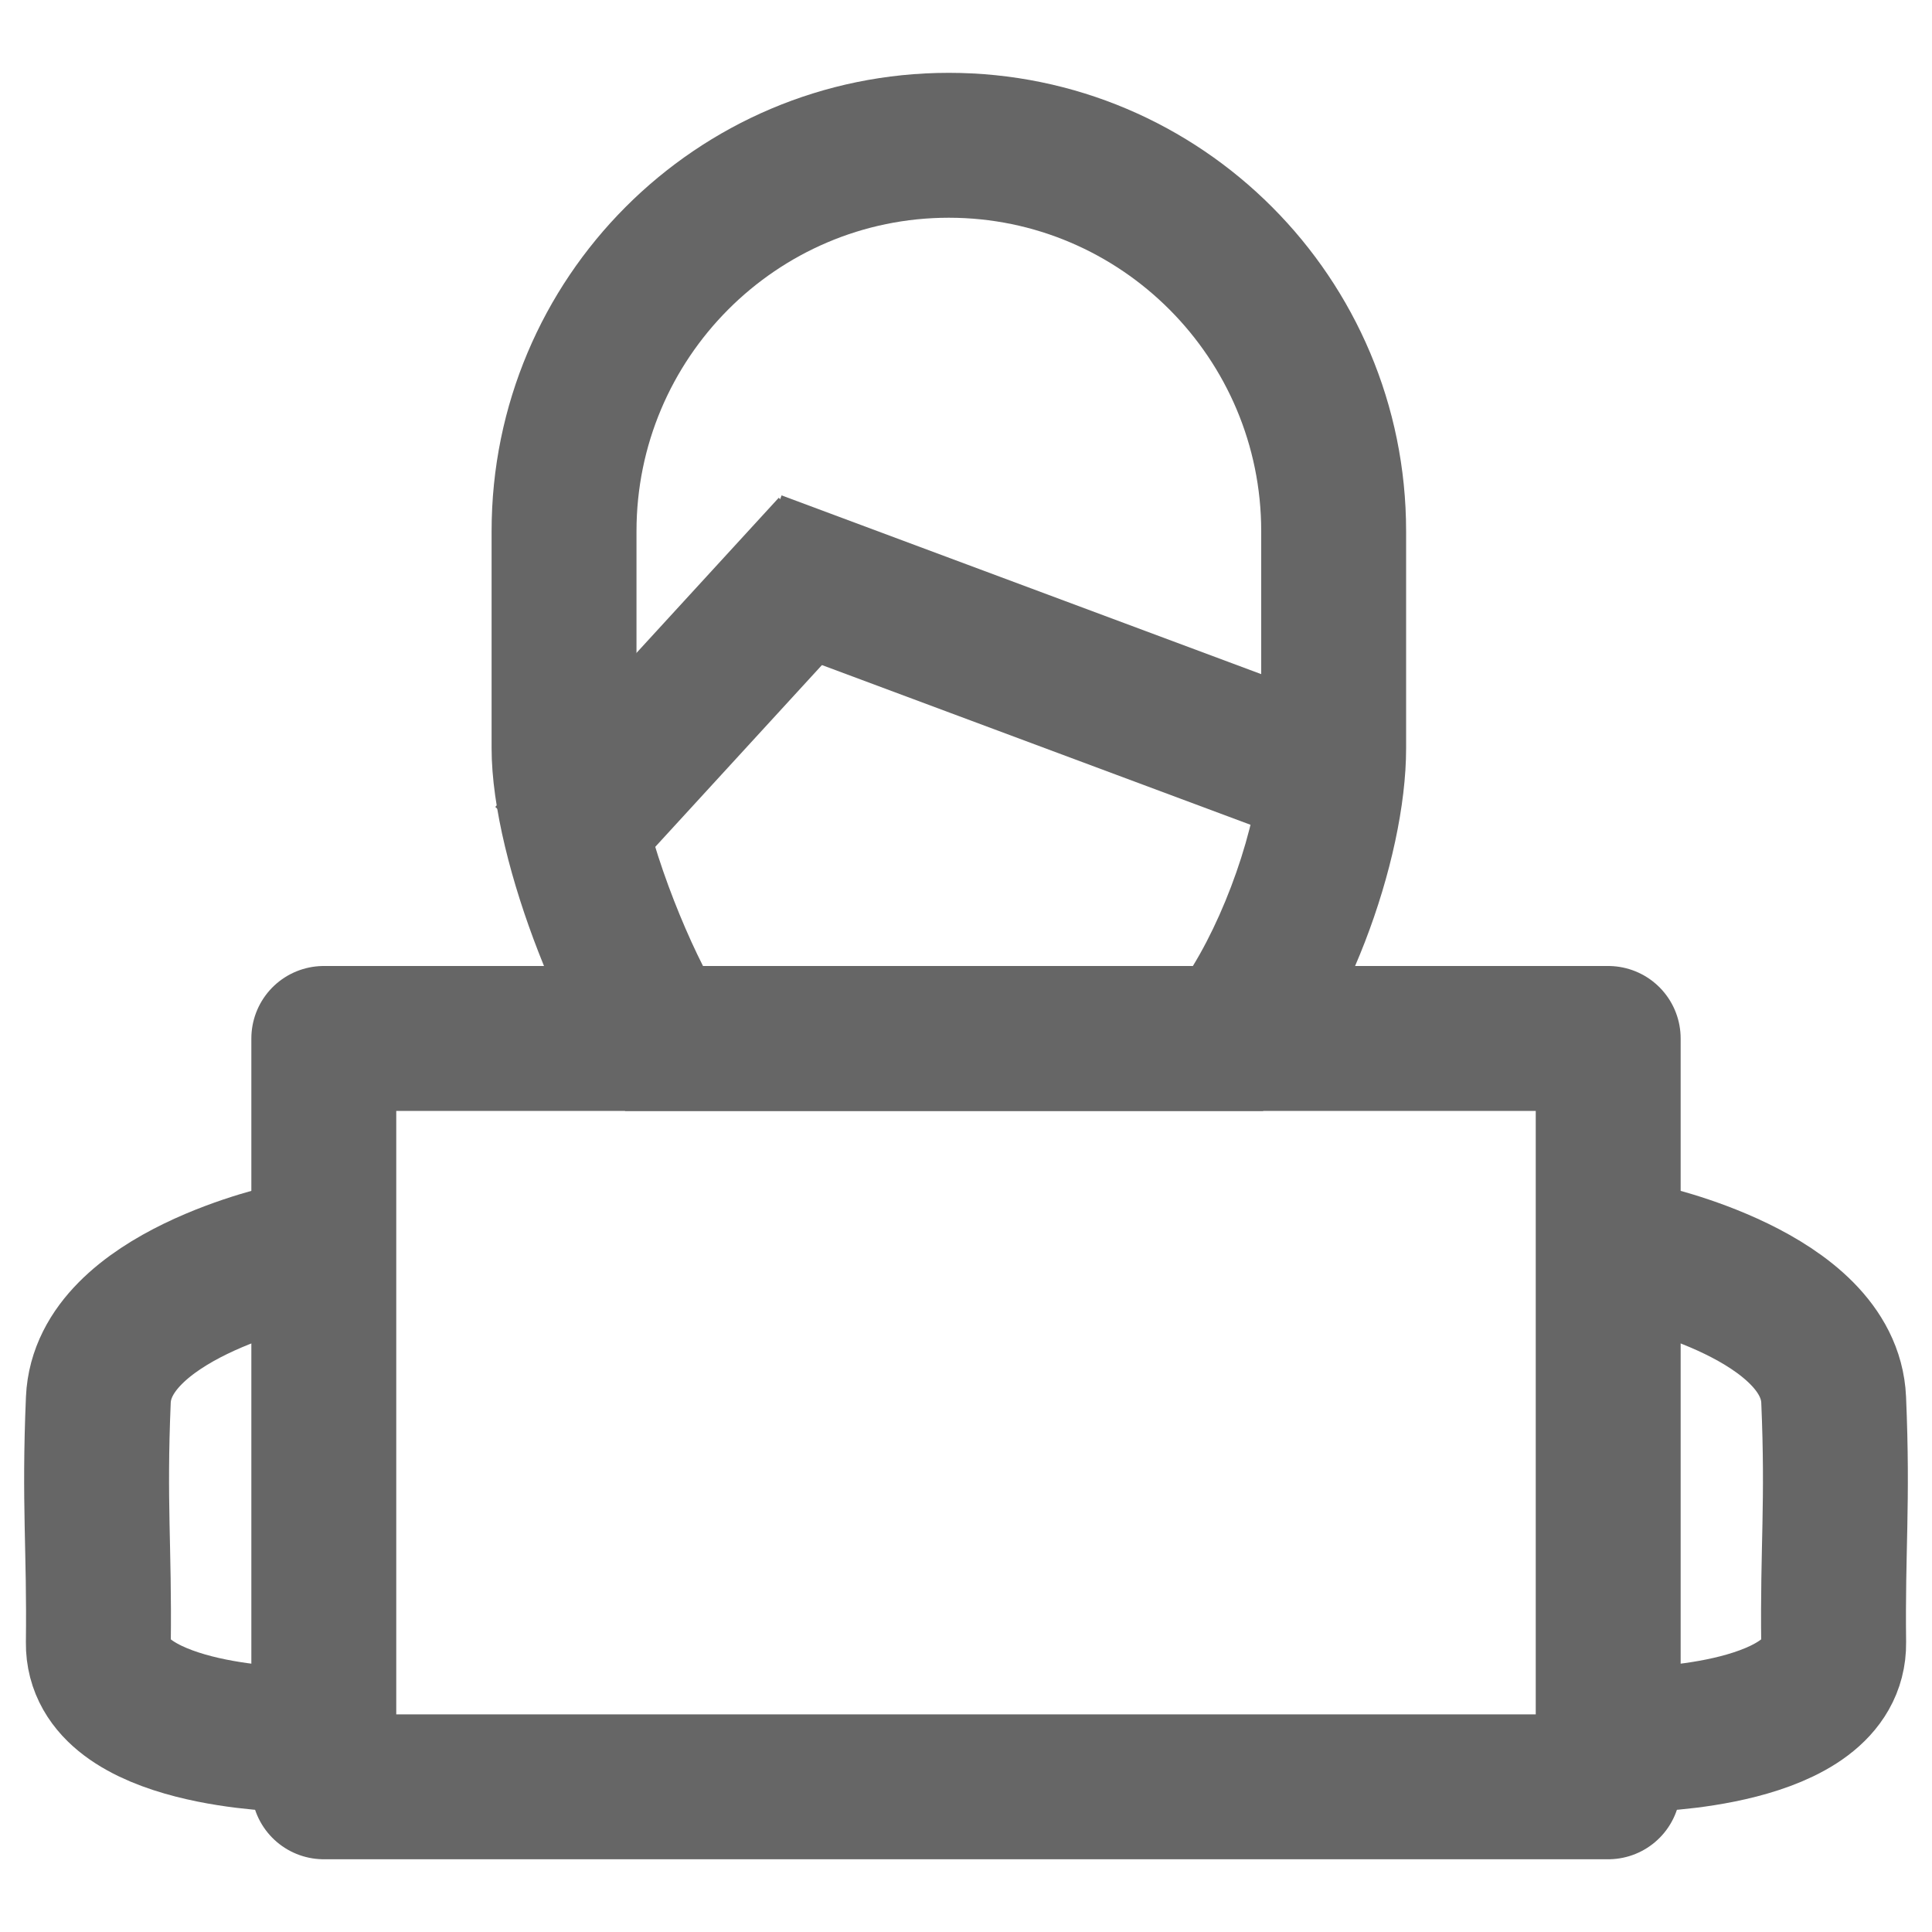 <svg id="ico-responsable" xmlns="http://www.w3.org/2000/svg" width="20" height="20" viewBox="0 0 20 20">
  <rect id="Rectángulo_311" data-name="Rectángulo 311" width="20" height="20" fill="none" opacity="0.5"/>
  <g id="Trazado_1253" data-name="Trazado 1253" transform="translate(5.089 0.754)" fill="none">
    <path d="M4.733,0A4.739,4.739,0,0,1,9.467,4.745V6.993a6.175,6.175,0,0,1-1.482,3.754h-6.6A7.389,7.389,0,0,1,0,6.993V4.745A4.739,4.739,0,0,1,4.733,0Z" stroke="none"/>
    <path d="M 4.733 1.5 C 2.95 1.5 1.5 2.956 1.5 4.745 L 1.5 6.993 C 1.5 7.599 1.87 8.618 2.189 9.247 L 7.259 9.247 C 7.649 8.61 7.967 7.648 7.967 6.993 L 7.967 4.745 C 7.967 2.956 6.516 1.5 4.733 1.5 M 4.733 1.9073486328125e-06 C 7.347 1.9073486328125e-06 9.467 2.124 9.467 4.745 L 9.467 6.993 C 9.467 8.167 8.824 9.911 7.985 10.747 C 6.785 10.747 2.846 10.747 1.384 10.747 C 0.832 10.147 -2.86102294921875e-06 8.211 -2.86102294921875e-06 6.993 L -2.86102294921875e-06 4.745 C -2.86102294921875e-06 2.124 2.119 1.9073486328125e-06 4.733 1.9073486328125e-06 Z" stroke="none" fill="#666"/>
  </g>
  <path id="Trazado_1254" data-name="Trazado 1254" d="M-410.927,518.438l6.048,2.254" transform="translate(418.756 -512.607)" fill="none" stroke="#666" stroke-width="1.5"/>
  <path id="Trazado_1255" data-name="Trazado 1255" d="M-411.256,519.453l2.934-3.2" transform="translate(416.936 -510.593)" fill="none" stroke="#666" stroke-width="1.5"/>
  <g id="Rectángulo_312" data-name="Rectángulo 312" transform="translate(2.602 10)" fill="none" stroke="#666" stroke-linecap="square" stroke-linejoin="round" stroke-width="1.5">
    <rect width="14.796" height="9.247" stroke="none"/>
    <rect x="0.75" y="0.75" width="13.296" height="7.747" fill="none"/>
  </g>
  <path id="Trazado_1257" data-name="Trazado 1257" d="M1702.635-359.067s-1.936.412-1.982,1.491.012,1.536,0,2.514,1.982,1,1.982,1" transform="translate(-1699.635 372.067)" fill="none" stroke="#666" stroke-width="1.5"/>
  <path id="Trazado_1256" data-name="Trazado 1256" d="M1700.635-359.067s1.936.412,1.982,1.491-.012,1.536,0,2.514-1.982,1-1.982,1" transform="translate(-1683.635 372.067)" fill="none" stroke="#666" stroke-width="1.5"/>
</svg>
